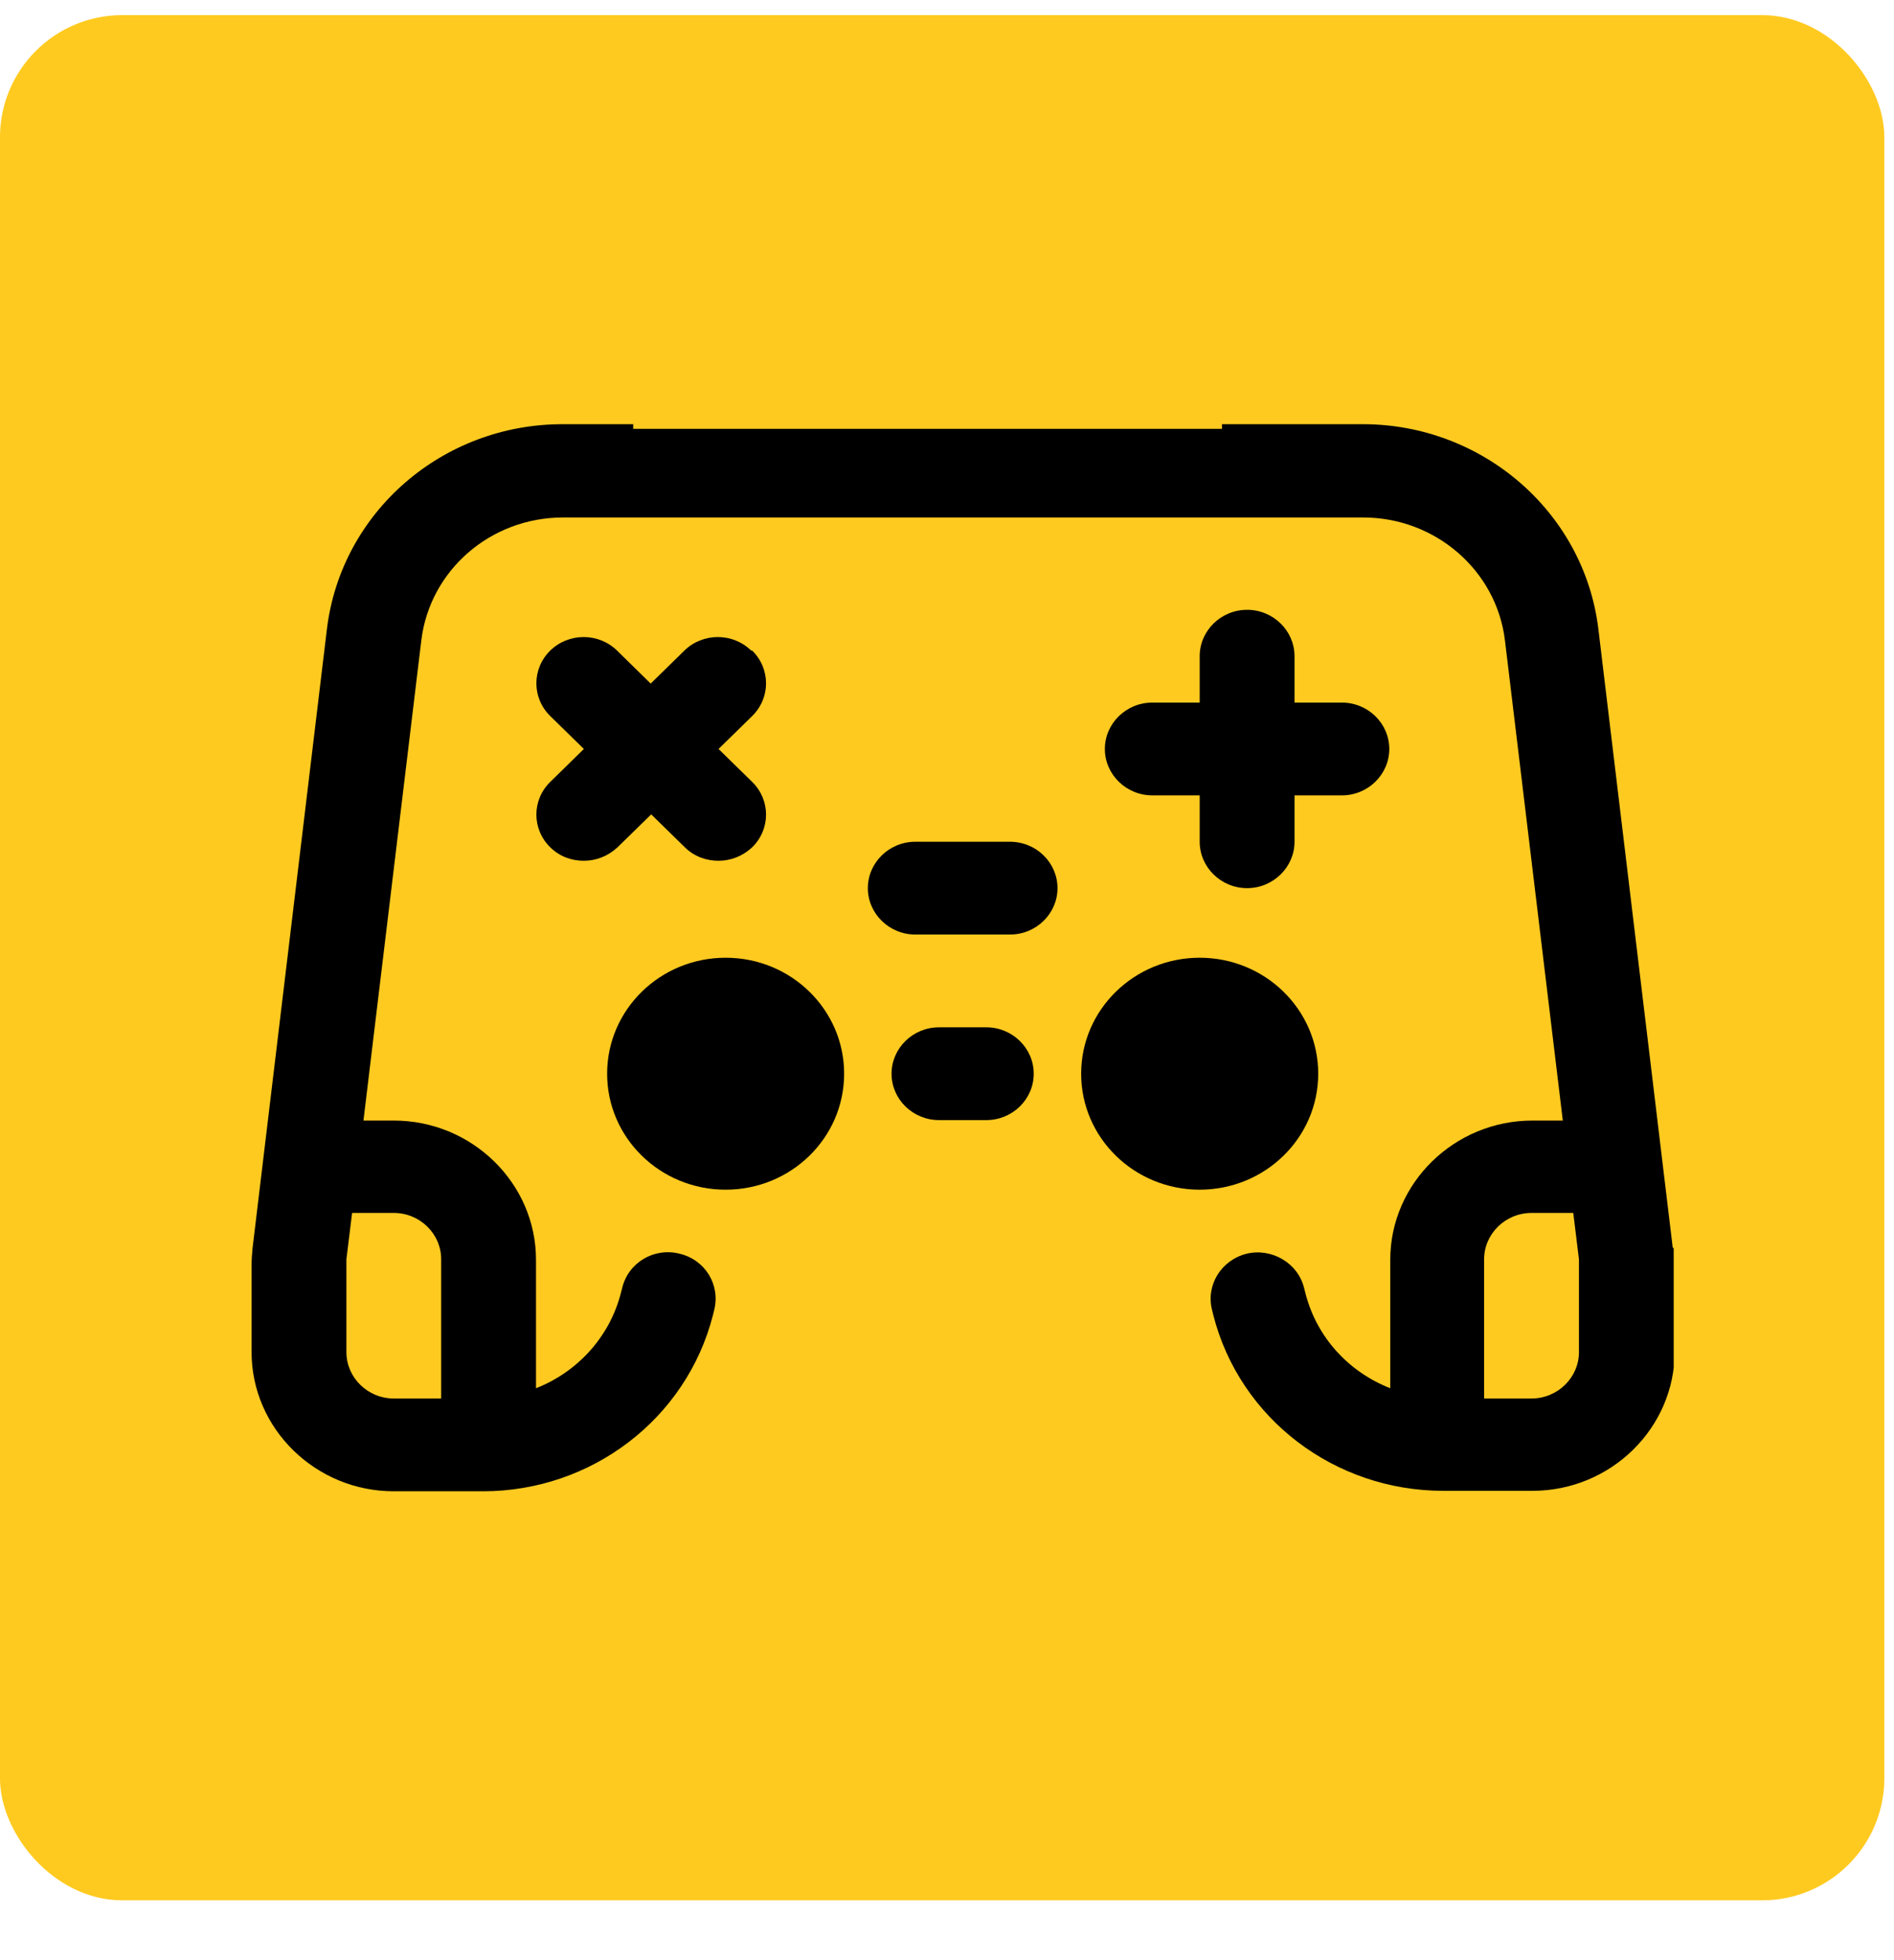 <svg width="29" height="30" viewBox="0 0 29 30" fill="none" xmlns="http://www.w3.org/2000/svg">
<rect x="0.277" y="0.509" width="28.298" height="28.298" rx="1.594" fill="#FFCA20"/>
<rect x="0.277" y="0.509" width="28.298" height="28.298" rx="1.594" stroke="#FFCA20" stroke-width="0.555"/>
<g clip-path="url(#clip0_131_258)">
<path d="M19.095 13.593C19.494 13.593 19.821 13.273 19.821 12.883V12.173H20.547C20.946 12.173 21.272 11.853 21.272 11.463C21.272 11.072 20.946 10.753 20.547 10.753H19.821V10.043C19.821 9.652 19.494 9.333 19.095 9.333C18.696 9.333 18.369 9.652 18.369 10.043V10.753H17.643C17.244 10.753 16.917 11.072 16.917 11.463C16.917 11.853 17.244 12.173 17.643 12.173H18.369V12.883C18.369 13.273 18.696 13.593 19.095 13.593Z" fill="black"/>
<path d="M11.502 9.957C11.219 9.681 10.762 9.681 10.479 9.957L9.963 10.462L9.448 9.957C9.165 9.681 8.708 9.681 8.425 9.957C8.142 10.234 8.142 10.682 8.425 10.959L8.94 11.463L8.425 11.967C8.142 12.244 8.142 12.691 8.425 12.968C8.57 13.11 8.751 13.174 8.94 13.174C9.129 13.174 9.31 13.103 9.455 12.968L9.971 12.464L10.486 12.968C10.631 13.11 10.813 13.174 11.002 13.174C11.19 13.174 11.372 13.103 11.517 12.968C11.8 12.691 11.8 12.244 11.517 11.967L11.002 11.463L11.517 10.959C11.8 10.682 11.8 10.234 11.517 9.957H11.502Z" fill="black"/>
<path d="M25.613 19.103L24.473 9.624C24.256 7.841 22.702 6.492 20.866 6.492H18.71V6.563H9.695V6.492H8.614C6.77 6.492 5.224 7.841 5.006 9.624L3.867 19.103C3.859 19.188 3.852 19.273 3.852 19.359V20.694C3.852 21.865 4.832 22.824 6.03 22.824H7.394C9.056 22.824 10.508 21.716 10.915 20.133L10.936 20.047C11.031 19.664 10.798 19.281 10.406 19.188C10.014 19.089 9.623 19.323 9.528 19.707L9.506 19.792C9.332 20.466 8.839 20.999 8.207 21.247V19.281C8.207 18.109 7.227 17.15 6.03 17.15H5.565L6.451 9.801C6.581 8.729 7.51 7.92 8.621 7.92H20.873C21.976 7.92 22.913 8.729 23.043 9.801L23.929 17.15H23.464C22.267 17.15 21.287 18.109 21.287 19.281V21.247C20.655 20.999 20.162 20.474 19.988 19.792L19.966 19.707C19.871 19.33 19.472 19.096 19.087 19.188C18.695 19.288 18.463 19.671 18.558 20.047L18.579 20.133C18.986 21.716 20.438 22.817 22.1 22.817H23.464C24.662 22.817 25.642 21.858 25.642 20.686V19.352C25.642 19.266 25.642 19.181 25.627 19.096L25.613 19.103ZM6.03 18.564C6.429 18.564 6.755 18.883 6.755 19.273V21.404H6.03C5.63 21.404 5.304 21.084 5.304 20.694V19.359C5.304 19.359 5.304 19.302 5.304 19.273L5.391 18.564H6.03ZM24.176 20.694C24.176 21.084 23.849 21.404 23.45 21.404H22.724V19.273C22.724 18.883 23.051 18.564 23.45 18.564H24.089L24.176 19.273C24.176 19.273 24.176 19.33 24.176 19.359V20.694Z" fill="black"/>
<path d="M15.466 12.883H14.014C13.615 12.883 13.288 13.202 13.288 13.593C13.288 13.983 13.615 14.303 14.014 14.303H15.466C15.865 14.303 16.192 13.983 16.192 13.593C16.192 13.202 15.865 12.883 15.466 12.883Z" fill="black"/>
<path d="M15.103 15.723H14.377C13.977 15.723 13.651 16.043 13.651 16.433C13.651 16.824 13.977 17.143 14.377 17.143H15.103C15.502 17.143 15.828 16.824 15.828 16.433C15.828 16.043 15.502 15.723 15.103 15.723Z" fill="black"/>
<path d="M11.111 18.208C12.113 18.208 12.925 17.414 12.925 16.433C12.925 15.453 12.113 14.658 11.111 14.658C10.108 14.658 9.296 15.453 9.296 16.433C9.296 17.414 10.108 18.208 11.111 18.208Z" fill="black"/>
<path d="M18.369 18.208C19.371 18.208 20.184 17.414 20.184 16.433C20.184 15.453 19.371 14.658 18.369 14.658C17.367 14.658 16.554 15.453 16.554 16.433C16.554 17.414 17.367 18.208 18.369 18.208Z" fill="black"/>
</g>
<defs>
<clipPath id="clip0_131_258">
<rect width="21.775" height="16.331" fill="white" transform="translate(3.852 6.492)"/>
</clipPath>
</defs>
</svg>
